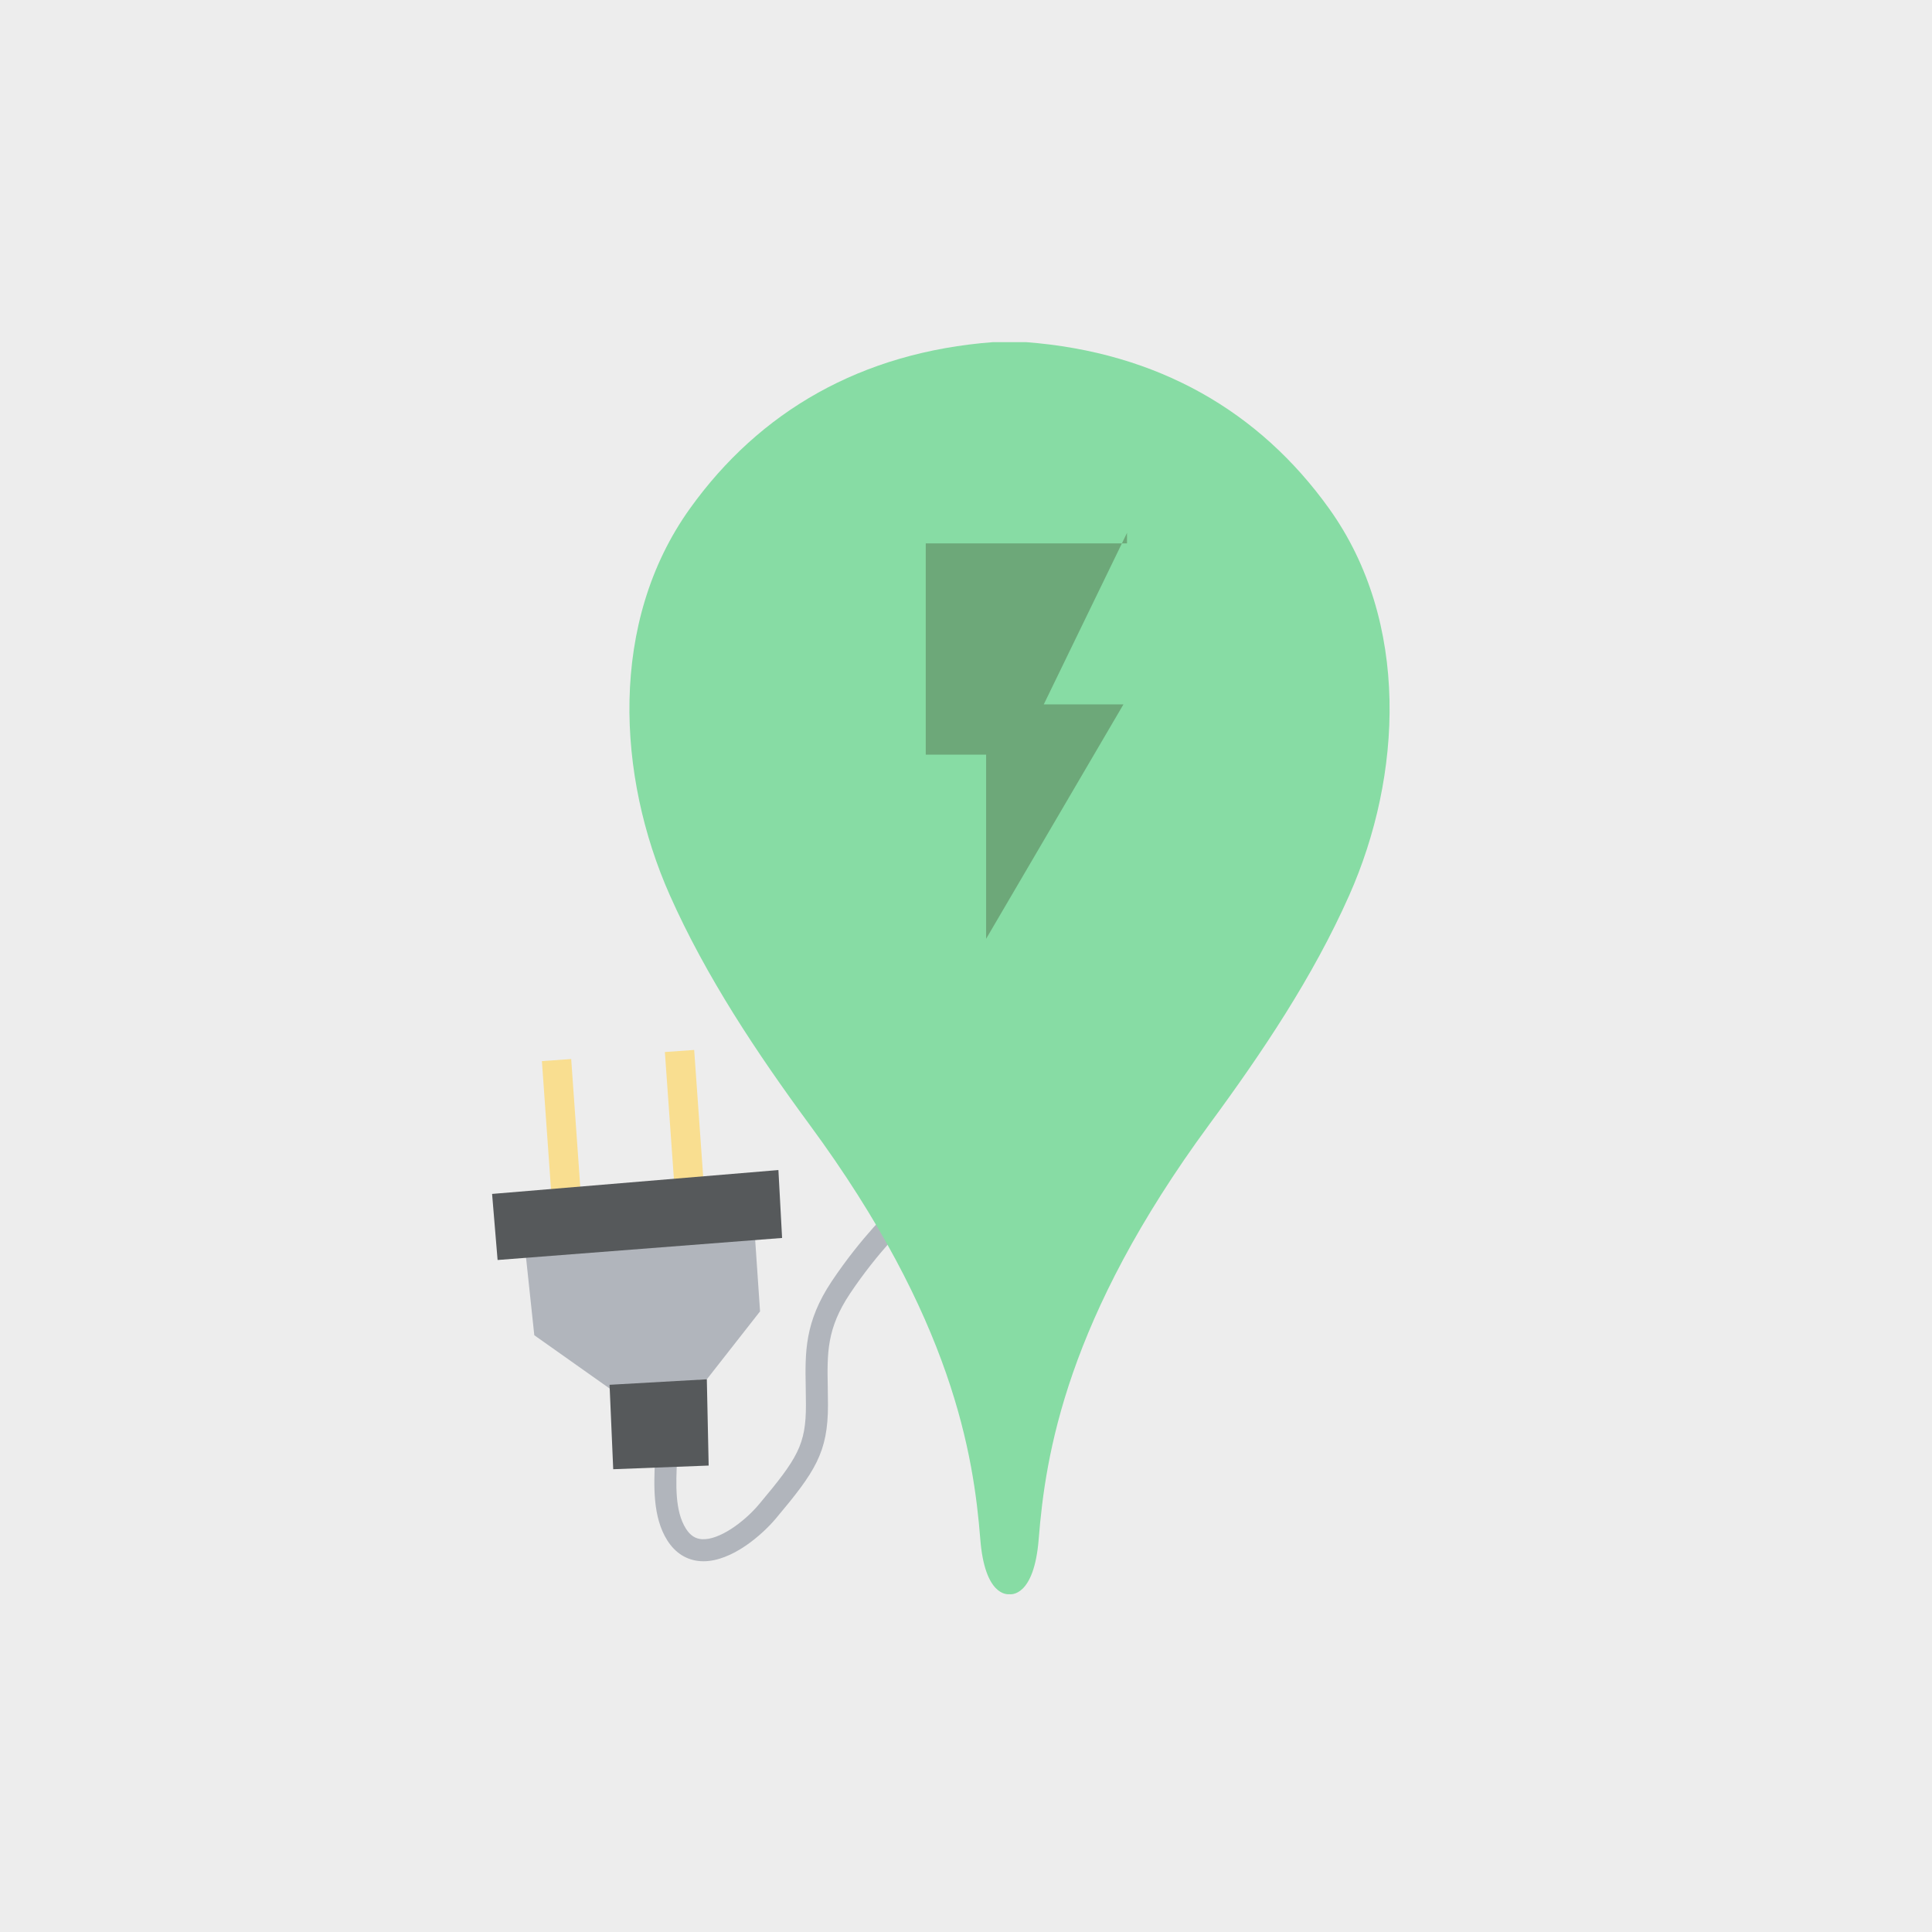 <svg xmlns="http://www.w3.org/2000/svg" xml:space="preserve" width="192" height="192" baseProfile="tiny">
  <rect width="100%" height="100%" fill="#EDEDED" />
  <path fill="#B1B5BC" d="m52.186 124.122.912 8.572 7.479 5.29 9.667-.911 5.289-6.75-.547-8.025z" />
  <g fill="#F9DE90">
    <path d="m54.9 120.19-1.046-14.738 2.91-.206 1.047 14.737zM66.074 104.549l2.912-.207 1.047 14.737-2.911.207z" />
  </g>
  <path fill="#B1B5BC"
    d="M69.908 155.156c-.103 0-.204-.004-.304-.011-1.358-.092-2.497-.807-3.292-2.067-1.473-2.331-1.332-5.495-1.217-8.039.016-.368.032-.725.042-1.069l2.188.068c-.01.353-.028.721-.044 1.101-.106 2.354-.225 5.021.881 6.771.425.673.93 1.008 1.589 1.053 1.701.115 4.192-1.697 5.674-3.461 3.844-4.576 4.668-5.931 4.668-9.876 0-.607-.011-1.19-.021-1.756-.064-3.477-.12-6.48 2.577-10.524 2.954-4.432 6.05-7.363 6.18-7.485l1.5 1.593c-.03.028-3.051 2.894-5.859 7.106-2.316 3.474-2.271 5.905-2.208 9.271.011.573.021 1.167.021 1.795 0 4.719-1.265 6.622-5.181 11.283-1.353 1.611-4.342 4.247-7.194 4.247z" />
  <path fill="#56595B"
    d="m77.723 123.027-28.273 2.19-.547-6.567 28.454-2.372zM70.426 145.646l-9.485.364-.364-8.391 9.667-.546z" />
  <path fill="#87DCA4"
    d="M132.084 50.54C125.175 40.896 115.083 35 101.948 34h-3.25c-13.132 1-23.226 6.896-30.134 16.54-8.091 11.295-7.25 26.594-2.003 38.412 3.599 8.103 8.654 15.696 13.897 22.822 14.227 19.335 16.297 32.822 16.963 41.193.442 5.577 2.625 5.492 2.892 5.464.108.016 2.451.325 2.912-5.479.666-8.372 2.736-21.885 16.963-41.22 5.244-7.126 10.3-14.654 13.897-22.757 5.25-11.816 6.09-27.14-2.001-38.435z" />
  <path fill="#6DA879" d="M111.648 70h-7.918L112 52.957V54H92v21h6v18.296z" />
</svg>
